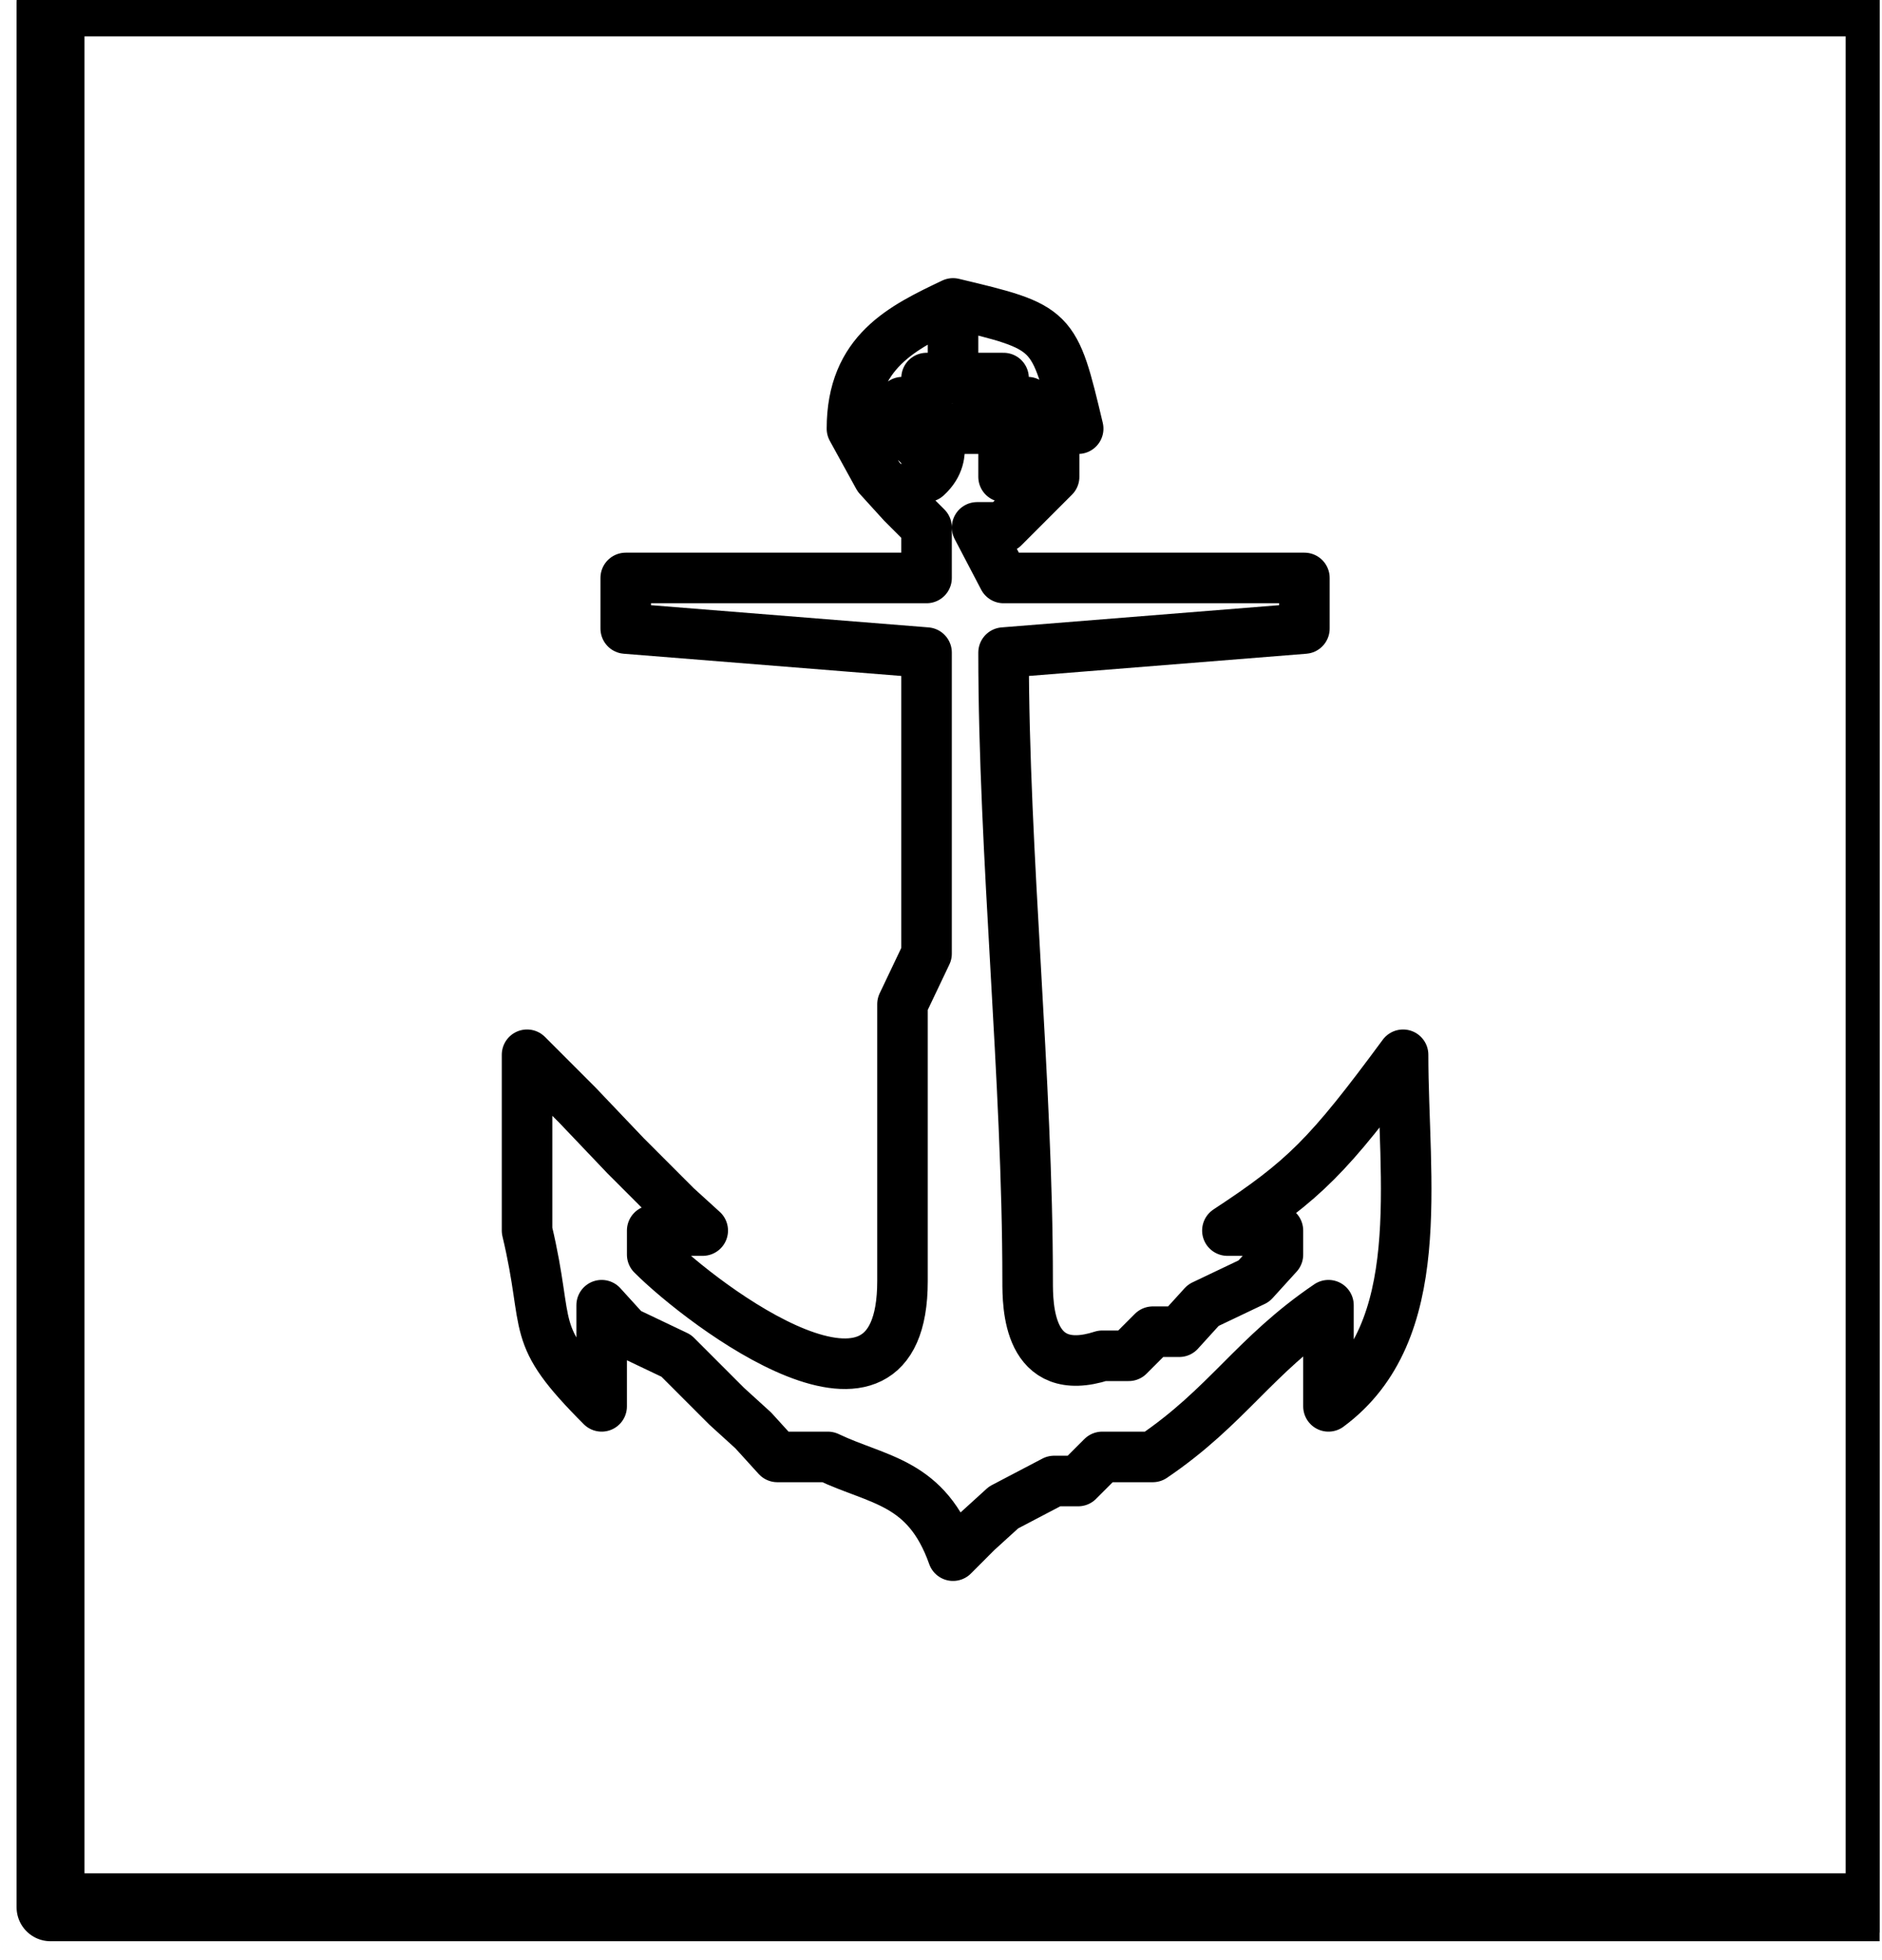 <?xml version="1.0" encoding="UTF-8" standalone="no"?>
<svg
   xmlns:ooo="http://xml.openoffice.org/svg/export"
   xmlns:dc="http://purl.org/dc/elements/1.1/"
   xmlns:cc="http://creativecommons.org/ns#"
   xmlns:rdf="http://www.w3.org/1999/02/22-rdf-syntax-ns#"
   xmlns:svg="http://www.w3.org/2000/svg"
   xmlns="http://www.w3.org/2000/svg"
   style="fill-rule:evenodd;stroke-width:28.222;stroke-linejoin:round"
   id="svg79"
   xml:space="preserve"
   preserveAspectRatio="xMidYMid"
   viewBox="0 0 782 814"
   height="8.14mm"
   width="7.82mm"
   version="1.2">
 <defs
   id="defs8"
   class="ClipPathGroup">
  <clipPath
   clipPathUnits="userSpaceOnUse"
   id="presentation_clip_path">
   <rect
   id="rect2"
   height="29700"
   width="21000"
   y="0"
   x="0" />
  </clipPath>
  <clipPath
   clipPathUnits="userSpaceOnUse"
   id="presentation_clip_path_shrink">
   <rect
   id="rect5"
   height="29641"
   width="20958"
   y="29"
   x="21" />
  </clipPath>
 </defs>
 <defs
   id="defs12"
   class="TextShapeIndex">
  <g
   id="g10"
   ooo:id-list="id3"
   ooo:slide="id1" />
 </defs>
 <defs
   id="defs44"
   class="EmbeddedBulletChars">
  <g
   transform="matrix(4.8828125e-4,0,0,-4.8828125e-4,0,0)"
   id="bullet-char-template-57356">
   <path
   id="path14"
   d="M 580,1141 1163,571 580,0 -4,571 Z" />
  </g>
  <g
   transform="matrix(4.8828125e-4,0,0,-4.8828125e-4,0,0)"
   id="bullet-char-template-57354">
   <path
   id="path17"
   d="M 8,1128 H 1137 V 0 H 8 Z" />
  </g>
  <g
   transform="matrix(4.8828125e-4,0,0,-4.8828125e-4,0,0)"
   id="bullet-char-template-10146">
   <path
   id="path20"
   d="M 174,0 602,739 174,1481 1456,739 Z M 1358,739 309,1346 659,739 Z" />
  </g>
  <g
   transform="matrix(4.8828125e-4,0,0,-4.8828125e-4,0,0)"
   id="bullet-char-template-10132">
   <path
   id="path23"
   d="M 2015,739 1276,0 H 717 l 543,543 H 174 v 393 h 1086 l -543,545 h 557 z" />
  </g>
  <g
   transform="matrix(4.8828125e-4,0,0,-4.8828125e-4,0,0)"
   id="bullet-char-template-10007">
   <path
   id="path26"
   d="m 0,-2 c -7,16 -16,29 -25,39 l 381,530 c -94,256 -141,385 -141,387 0,25 13,38 40,38 9,0 21,-2 34,-5 21,4 42,12 65,25 l 27,-13 111,-251 280,301 64,-25 24,25 c 21,-10 41,-24 62,-43 C 886,937 835,863 770,784 769,783 710,716 594,584 L 774,223 c 0,-27 -21,-55 -63,-84 l 16,-20 C 717,90 699,76 672,76 641,76 570,178 457,381 L 164,-76 c -22,-34 -53,-51 -92,-51 -42,0 -63,17 -64,51 -7,9 -10,24 -10,44 0,9 1,19 2,30 z" />
  </g>
  <g
   transform="matrix(4.8828125e-4,0,0,-4.8828125e-4,0,0)"
   id="bullet-char-template-10004">
   <path
   id="path29"
   d="M 285,-33 C 182,-33 111,30 74,156 52,228 41,333 41,471 c 0,78 14,145 41,201 34,71 87,106 158,106 53,0 88,-31 106,-94 l 23,-176 c 8,-64 28,-97 59,-98 l 735,706 c 11,11 33,17 66,17 42,0 63,-15 63,-46 V 965 c 0,-36 -10,-64 -30,-84 L 442,47 C 390,-6 338,-33 285,-33 Z" />
  </g>
  <g
   transform="matrix(4.8828125e-4,0,0,-4.8828125e-4,0,0)"
   id="bullet-char-template-9679">
   <path
   id="path32"
   d="M 813,0 C 632,0 489,54 383,161 276,268 223,411 223,592 c 0,181 53,324 160,431 106,107 249,161 430,161 179,0 323,-54 432,-161 108,-107 162,-251 162,-431 0,-180 -54,-324 -162,-431 C 1136,54 992,0 813,0 Z" />
  </g>
  <g
   transform="matrix(4.8828125e-4,0,0,-4.8828125e-4,0,0)"
   id="bullet-char-template-8226">
   <path
   id="path35"
   d="m 346,457 c -73,0 -137,26 -191,78 -54,51 -81,114 -81,188 0,73 27,136 81,188 54,52 118,78 191,78 73,0 134,-26 185,-79 51,-51 77,-114 77,-187 0,-75 -25,-137 -76,-188 -50,-52 -112,-78 -186,-78 z" />
  </g>
  <g
   transform="matrix(4.8828125e-4,0,0,-4.8828125e-4,0,0)"
   id="bullet-char-template-8211">
   <path
   id="path38"
   d="M -4,459 H 1135 V 606 H -4 Z" />
  </g>
  <g
   transform="matrix(4.8828125e-4,0,0,-4.8828125e-4,0,0)"
   id="bullet-char-template-61548">
   <path
   id="path41"
   d="m 173,740 c 0,163 58,303 173,419 116,115 255,173 419,173 163,0 302,-58 418,-173 116,-116 174,-256 174,-419 0,-163 -58,-303 -174,-418 C 1067,206 928,148 765,148 601,148 462,206 346,322 231,437 173,577 173,740 Z" />
  </g>
 </defs>
 <defs
   id="defs46"
   class="TextEmbeddedBitmaps" />
 <g
   transform="translate(-10109,-14443)"
   id="g51">
  <g
   class="Master_Slide"
   id="id2">
   <g
   class="Background"
   id="bg-id2" />
   <g
   class="BackgroundObjects"
   id="bo-id2" />
  </g>
 </g>
 <g
   transform="translate(-10109,-14443)"
   id="g77"
   class="SlideGroup">
  <g
   id="g75">
   <g
   id="container-id1">
    <g
   clip-path="url(#presentation_clip_path)"
   class="Slide"
   id="id1">
     <g
   id="g71"
   class="Page">
      <g
   id="g69"
   class="Graphic">
       <g
   id="id3">
        <rect
   style="fill:none;stroke:none"
   id="rect53"
   height="814"
   width="782"
   y="14443"
   x="10109"
   class="BoundingBox" />
        <defs
   id="defs58">
         <clipPath
   clipPathUnits="userSpaceOnUse"
   id="clip_path_1">
          <path
   id="path55"
   d="m 10109,14443 h 781 v 813 h -781 z" />
         </clipPath>
        </defs>
        <g
   id="g66"
   clip-path="url(#clip_path_1)">
         <path
   style="fill:none;stroke:#000000;stroke-width:21;stroke-linecap:round;stroke-linejoin:round"
   id="path60"
   d="m 10505,15089 v 0 c -11,-31 -31,-31 -52,-41 -21,0 -21,0 -21,0 -10,-11 -10,-11 -10,-11 -11,-10 -11,-10 -11,-10 -21,-21 -21,-21 -21,-21 -21,-10 -21,-10 -21,-10 -10,-11 -10,-11 -10,-11 0,11 0,21 0,42 -31,-31 -21,-31 -31,-73 0,-10 0,-52 0,-73 10,10 10,10 10,10 11,11 11,11 11,11 20,21 20,21 20,21 21,21 21,21 21,21 v 0 c 11,10 11,10 11,10 v 0 0 c -11,0 -11,0 -11,0 -10,0 -10,0 -10,0 0,10 0,10 0,10 21,21 104,84 104,11 0,-42 0,-73 0,-115 10,-21 10,-21 10,-21 0,-41 0,-41 0,-41 0,-32 0,-32 0,-32 0,-20 0,-20 0,-20 0,-32 0,-32 0,-32 v 0 c -125,-10 -125,-10 -125,-10 0,-21 0,-21 0,-21 125,0 125,0 125,0 0,-21 0,-21 0,-21 v 0 c -10,-10 -10,-10 -10,-10 v 0 c -10,-11 -10,-11 -10,-11 v 0 c -11,-20 -11,-20 -11,-20 v 0 c 0,-32 21,-42 42,-52 0,31 0,31 0,31 v 0 0 c -11,0 -11,0 -11,0 0,10 0,10 0,10 -10,0 -10,0 -10,0 v 0 c 0,11 0,11 0,11 v 0 c 10,10 10,10 10,10 0,10 0,10 0,10 11,-10 0,-20 11,-20 10,0 10,0 10,0 11,0 11,0 11,0 0,20 0,20 0,20 0,-10 0,-10 0,-10 v 0 c 10,-10 10,-10 10,-10 0,-11 0,-11 0,-11 -10,0 -10,0 -10,0 v 0 c 0,-10 0,-10 0,-10 -11,0 -11,0 -11,0 v 0 c -10,0 -10,0 -10,0 0,-31 0,-31 0,-31 42,10 42,10 52,52 -10,0 -10,0 -10,0 0,10 0,10 0,10 0,10 0,10 0,10 v 0 c -11,11 -11,11 -11,11 v 0 c -10,10 -10,10 -10,10 -11,0 -11,0 -11,0 11,21 11,21 11,21 125,0 125,0 125,0 0,21 0,21 0,21 -125,10 -125,10 -125,10 0,84 10,177 10,261 0,10 0,41 31,31 v 0 c 11,0 11,0 11,0 10,-10 10,-10 10,-10 11,0 11,0 11,0 10,-11 10,-11 10,-11 21,-10 21,-10 21,-10 10,-11 10,-11 10,-11 v 0 c 0,-10 0,-10 0,-10 -10,0 -10,0 -10,0 -11,0 -11,0 -11,0 v 0 c 32,-21 42,-31 73,-73 0,52 11,115 -31,146 0,-21 0,-21 0,-21 0,-10 0,-10 0,-10 0,-11 0,-11 0,-11 v 0 c -31,21 -42,42 -73,63 -21,0 -21,0 -21,0 -10,10 -10,10 -10,10 -10,0 -10,0 -10,0 v 0 c -21,11 -21,11 -21,11 -11,10 -11,10 -11,10 z" />
         <path
   style="fill:none;stroke:#000000"
   id="path62"
   d="m 10130,15235 v -791 h 760 v 791 z" />
         <path
   style="fill:none;stroke:#000000;stroke-width:21;stroke-linecap:round;stroke-linejoin:round"
   id="path64"
   d="m 10130,15235 v -791 h 760 v 791 z" />
        </g>
       </g>
      </g>
     </g>
    </g>
   </g>
  </g>
 </g>
</svg>